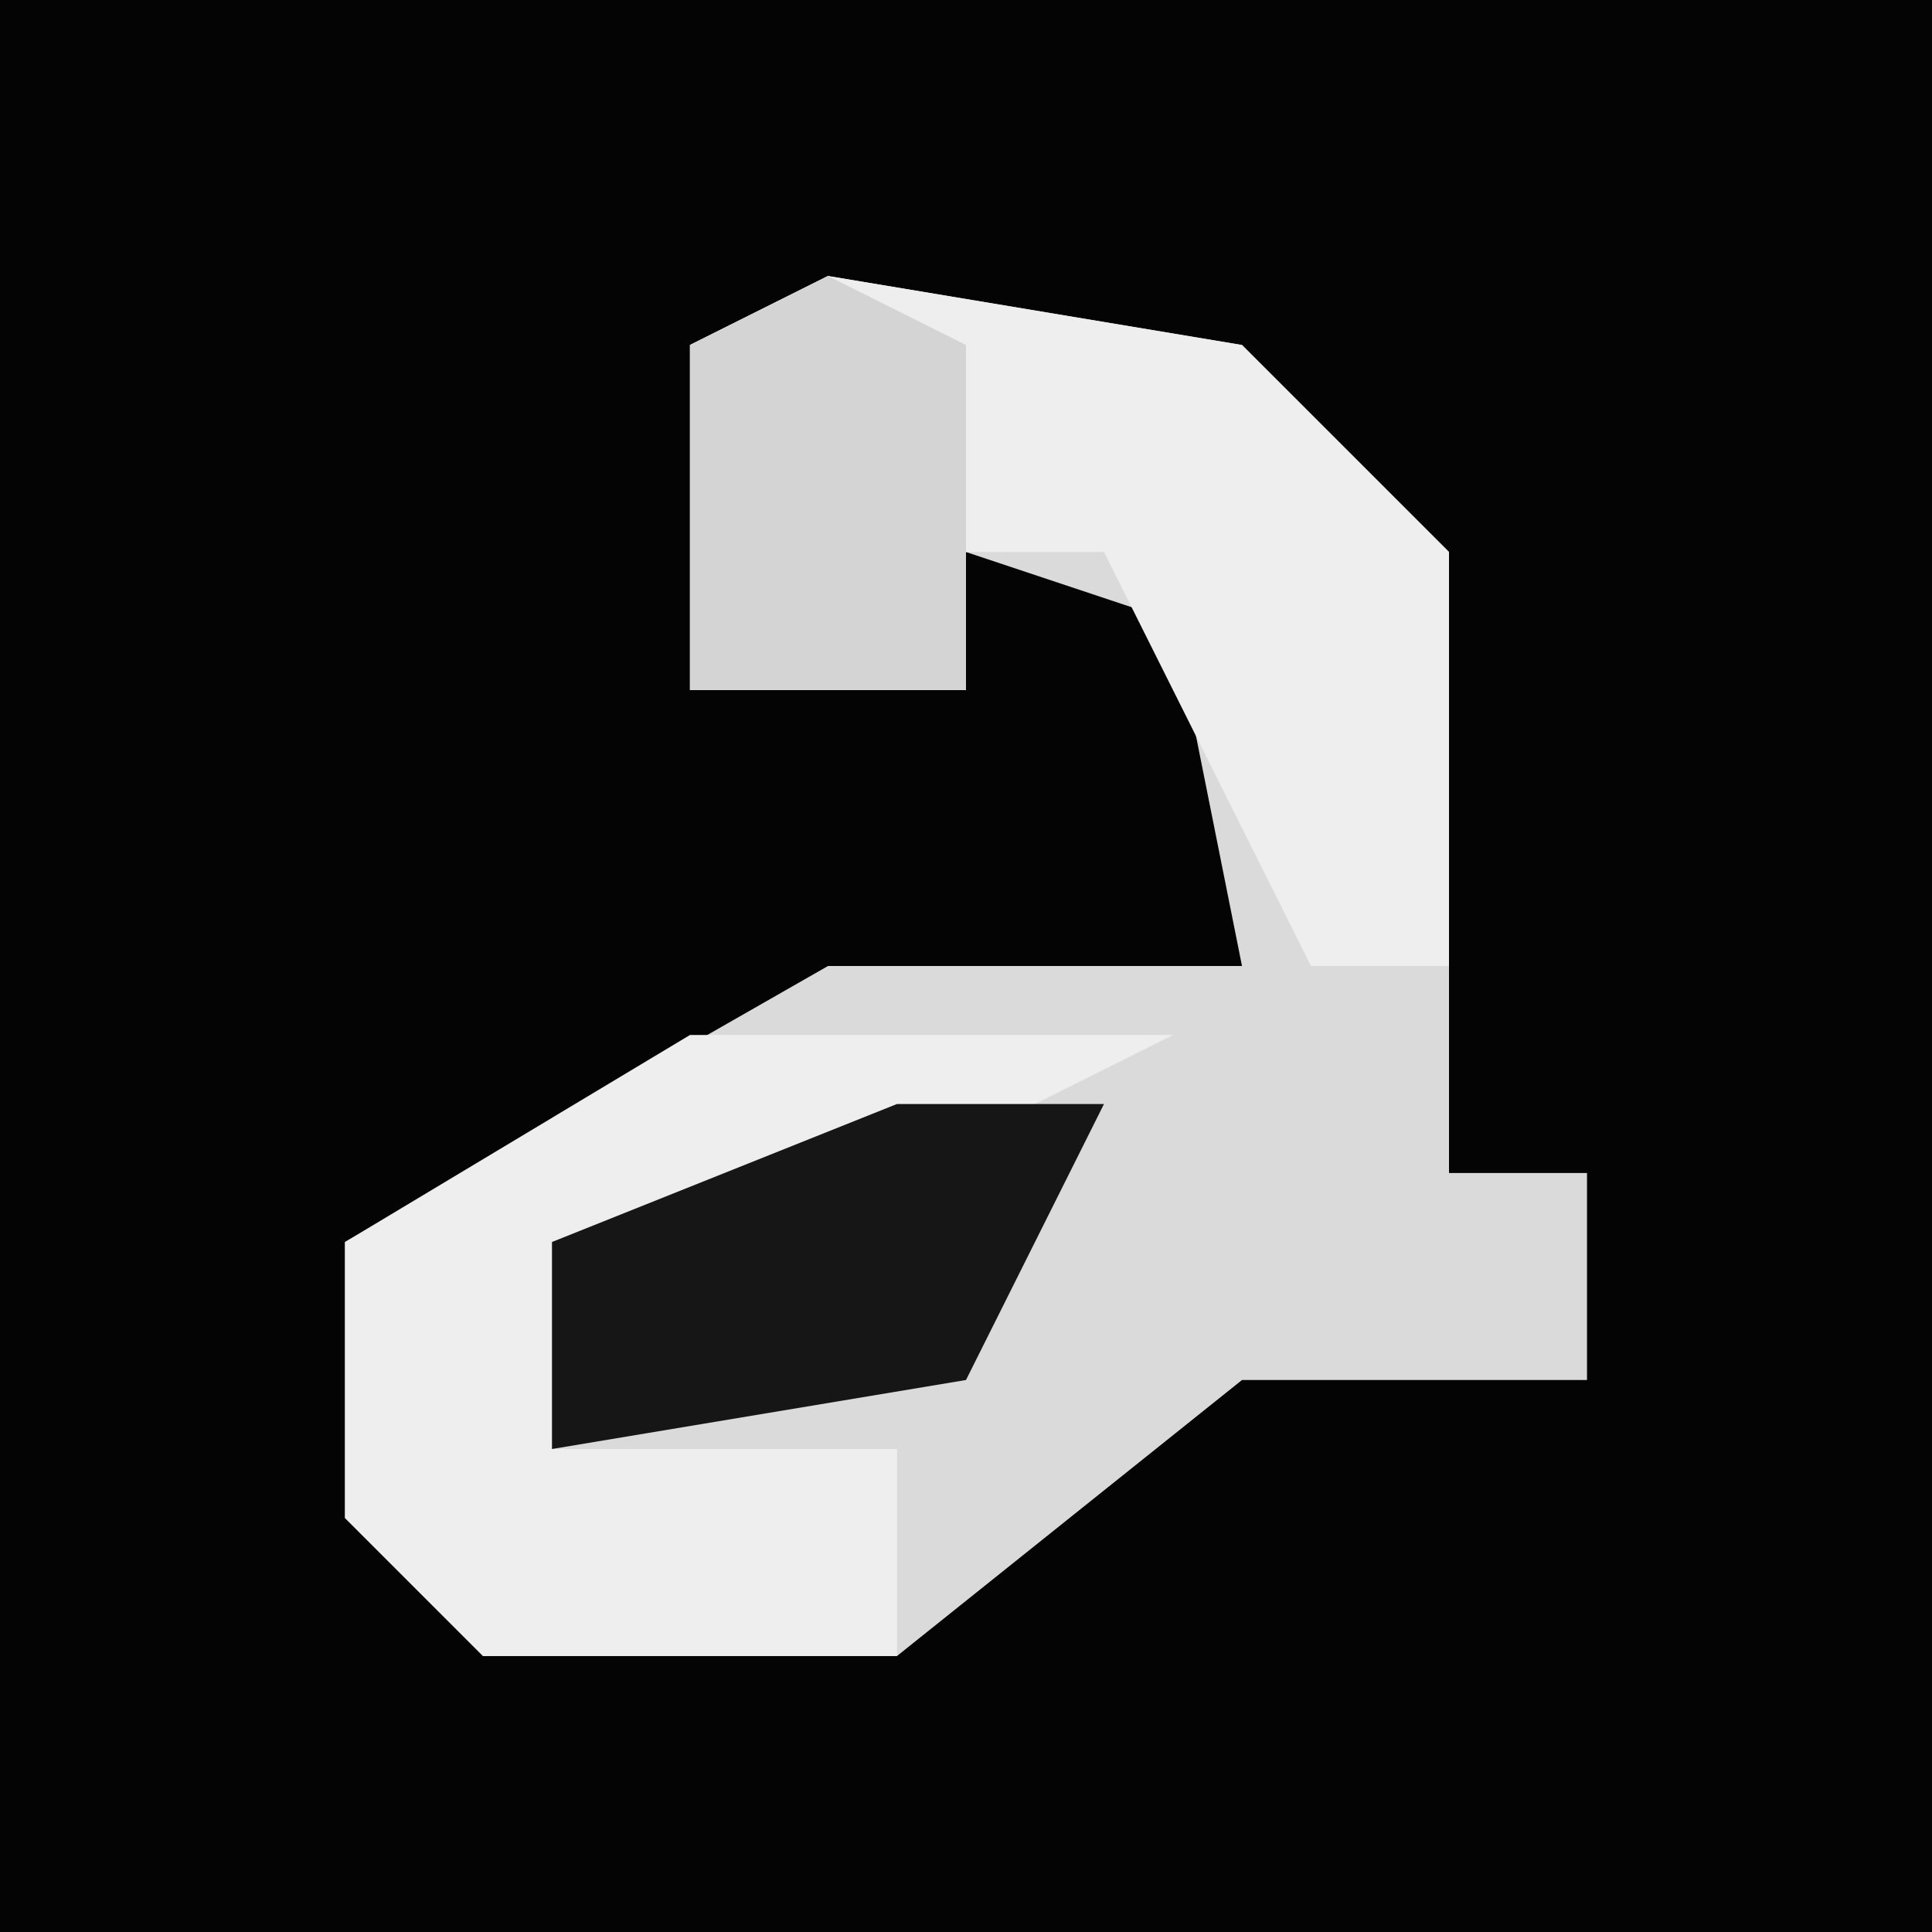 <?xml version="1.0" encoding="UTF-8"?>
<svg version="1.1" xmlns="http://www.w3.org/2000/svg" width="28" height="28">
<path d="M0,0 L28,0 L28,28 L0,28 Z " fill="#040404" transform="translate(0,0)"/>
<path d="M0,0 L6,1 L9,4 L9,13 L11,13 L11,16 L6,16 L1,20 L-5,20 L-7,18 L-7,14 L0,10 L6,10 L5,5 L2,4 L2,6 L-2,6 L-2,1 Z " fill="#DADADA" transform="translate(12,4)"/>
<path d="M0,0 L6,1 L9,4 L9,10 L7,10 L4,4 L2,4 L2,6 L-2,6 L-2,1 Z " fill="#EEEEEE" transform="translate(12,4)"/>
<path d="M0,0 L7,0 L3,2 L-2,3 L-2,6 L3,6 L3,9 L-3,9 L-5,7 L-5,3 Z " fill="#EEEEEE" transform="translate(10,15)"/>
<path d="M0,0 L3,0 L1,4 L-5,5 L-5,2 Z " fill="#161616" transform="translate(13,16)"/>
<path d="M0,0 L2,1 L2,4 L2,6 L-2,6 L-2,1 Z " fill="#D4D4D4" transform="translate(12,4)"/>
</svg>
